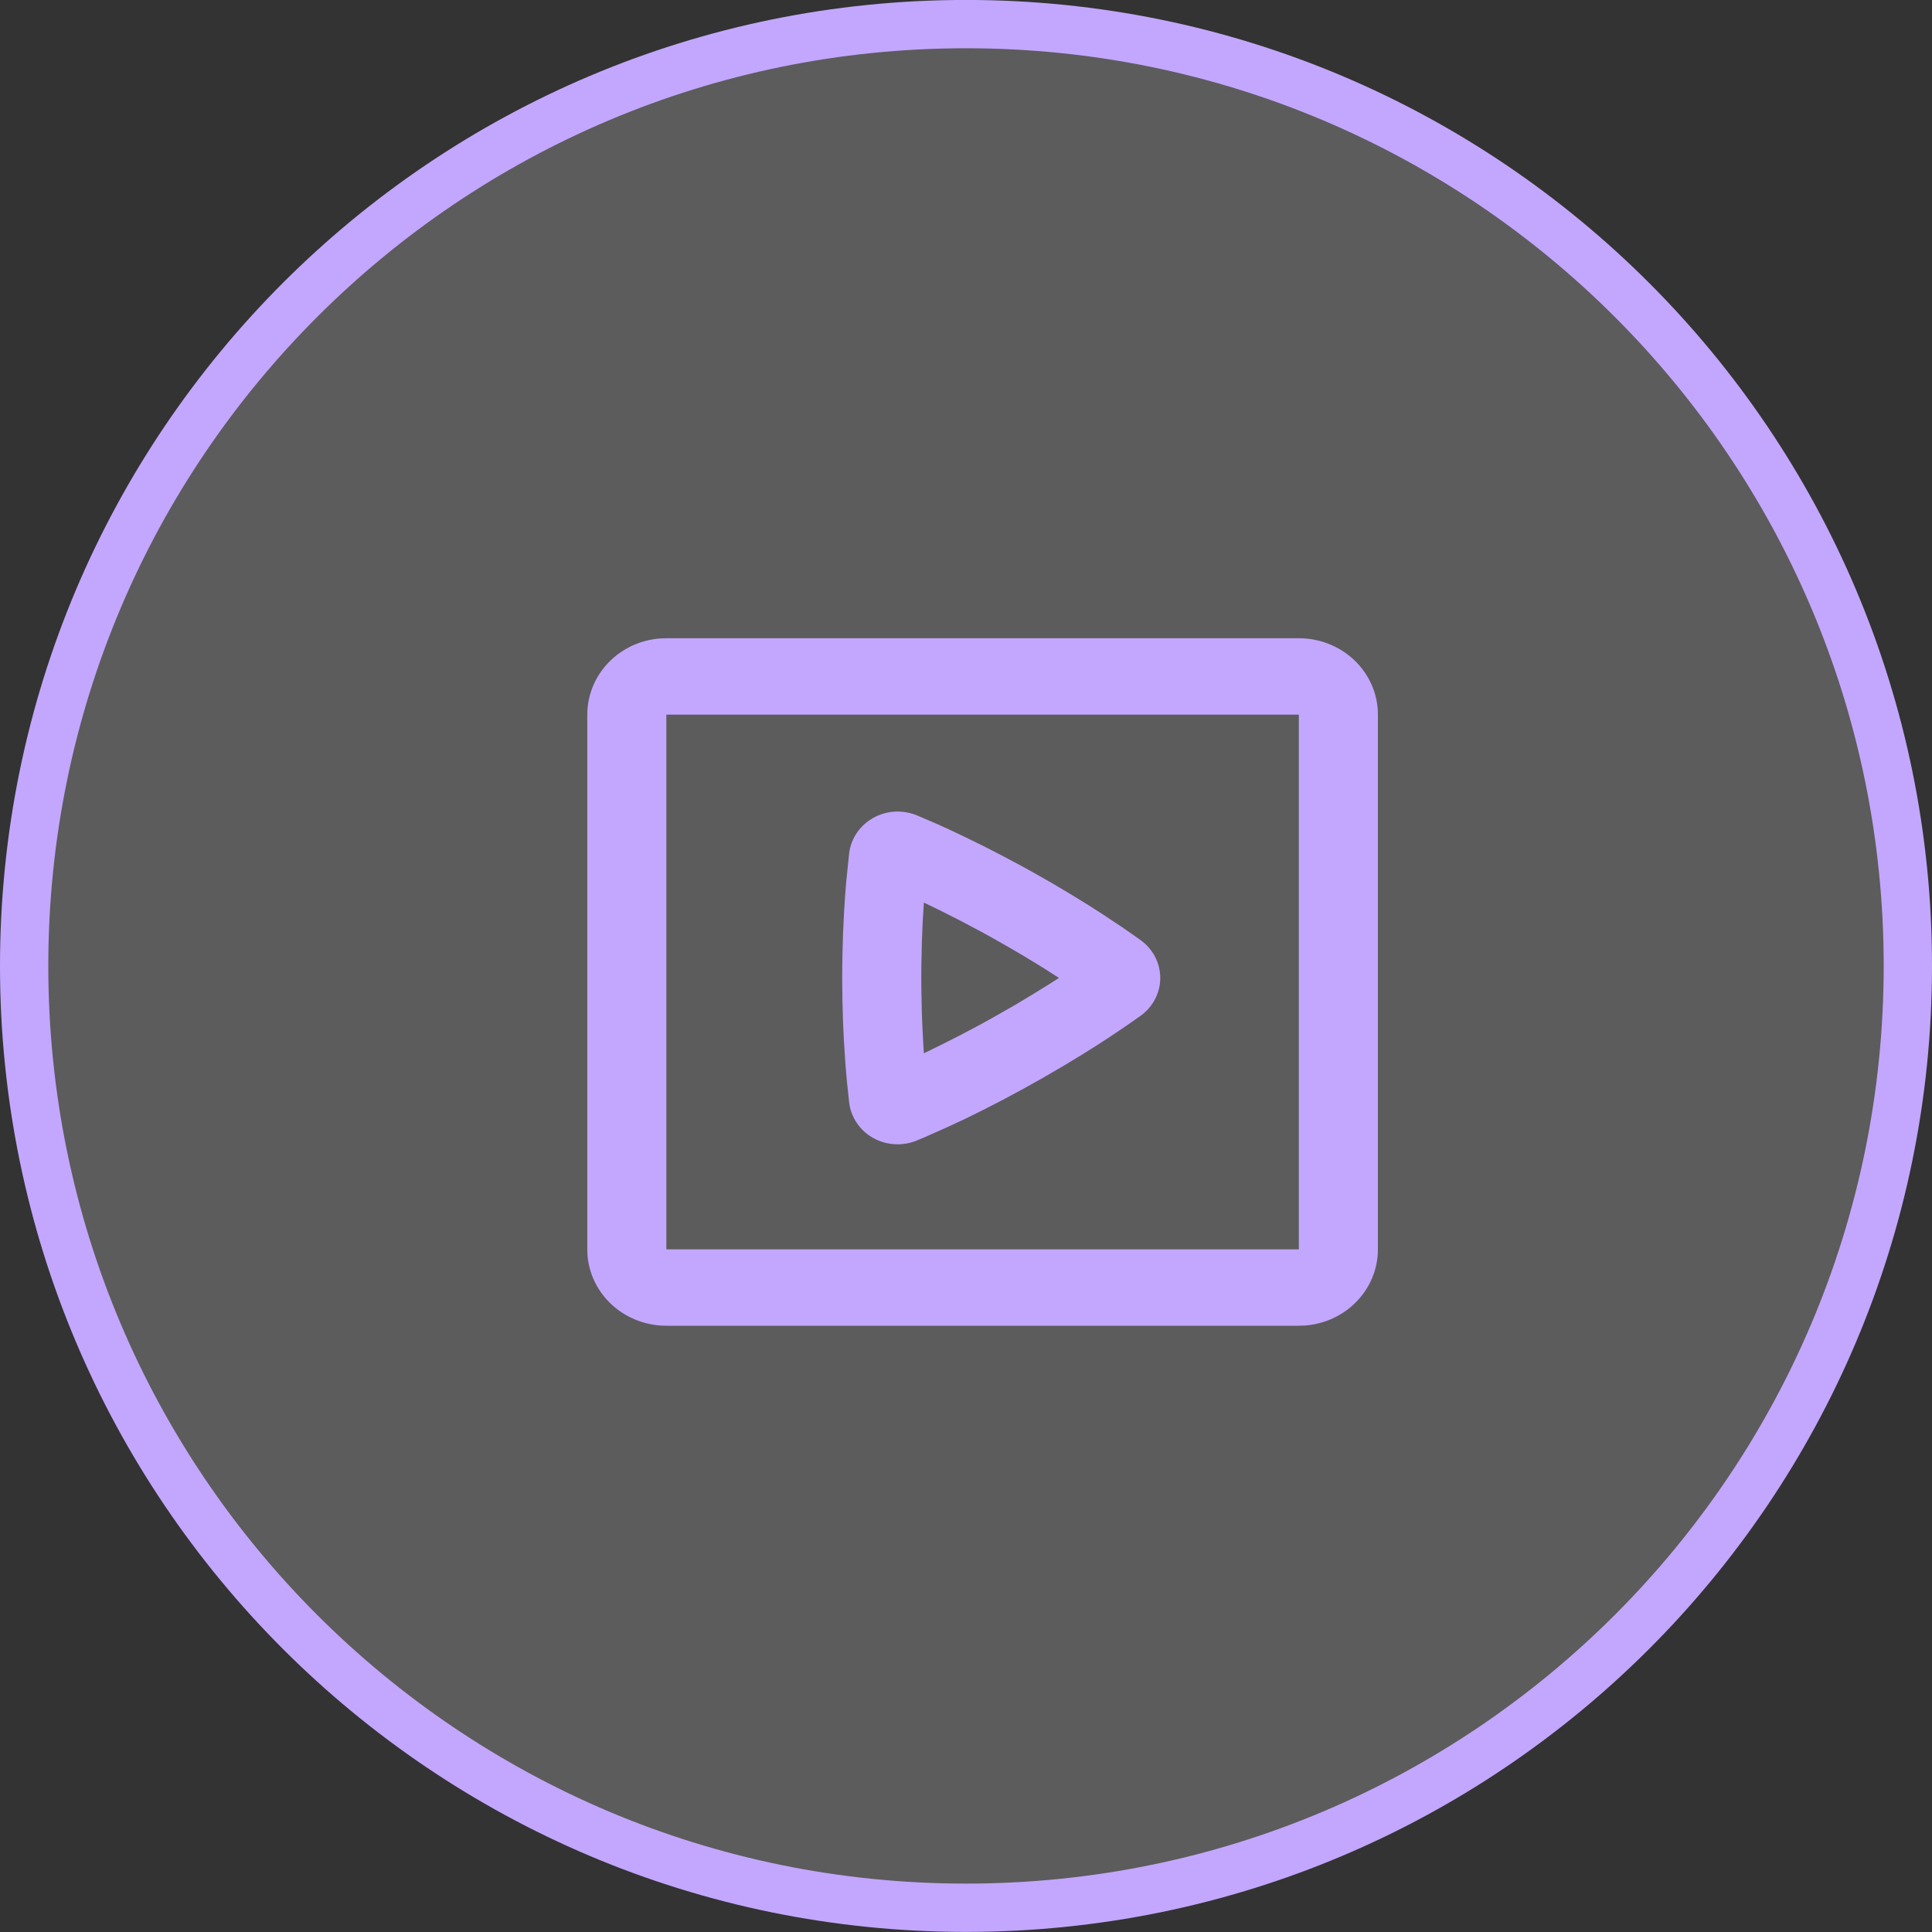<svg width="40" height="40" viewBox="0 0 40 40" fill="none" xmlns="http://www.w3.org/2000/svg">
<rect x="0" y="0" width="40" height="40" fill="#333333" stroke="none"/>
<path d="M20 0.499C30.77 0.499 39.5 9.229 39.5 19.998C39.5 30.768 30.77 39.498 20 39.498C9.23 39.498 0.5 30.768 0.5 19.998C0.5 9.229 9.23 0.499 20 0.499Z" fill="white" fill-opacity="0.2" stroke="#C3A7FF"/>
<path fill-rule="evenodd" clip-rule="evenodd" d="M26.891 13.214C27.304 13.214 27.702 13.365 28.005 13.636C28.307 13.908 28.493 14.279 28.524 14.677L28.528 14.796V25.867C28.528 26.266 28.372 26.65 28.091 26.942C27.811 27.235 27.426 27.414 27.014 27.444L26.891 27.448H13.796C13.383 27.448 12.985 27.297 12.682 27.026C12.38 26.755 12.194 26.383 12.163 25.985L12.159 25.867V14.796C12.159 14.397 12.315 14.013 12.596 13.72C12.877 13.427 13.261 13.248 13.673 13.218L13.796 13.214H26.891ZM26.891 14.796H13.796V25.867H26.891V14.796ZM18.985 16.882L19.409 17.064L19.686 17.19L20.002 17.341L20.354 17.513L20.739 17.711L21.154 17.932L21.372 18.052L21.796 18.293L22.183 18.524L22.535 18.74L22.846 18.94L23.239 19.201L23.537 19.409L23.615 19.465C23.741 19.555 23.844 19.673 23.914 19.809C23.985 19.945 24.022 20.095 24.022 20.247C24.022 20.399 23.985 20.549 23.914 20.686C23.844 20.821 23.741 20.939 23.615 21.03L23.351 21.216L22.99 21.46L22.699 21.649L22.367 21.857L21.997 22.08L21.588 22.318L21.151 22.562L20.735 22.785L20.349 22.983L19.997 23.157L19.681 23.305L19.172 23.533L18.984 23.612C18.84 23.672 18.683 23.699 18.525 23.69C18.368 23.681 18.216 23.637 18.079 23.561C17.943 23.485 17.827 23.379 17.741 23.252C17.654 23.125 17.6 22.98 17.581 22.829L17.534 22.383L17.508 22.087L17.473 21.562L17.454 21.16L17.442 20.721L17.439 20.489L17.437 20.247C17.437 20.084 17.439 19.926 17.442 19.773L17.454 19.334L17.473 18.933L17.495 18.572L17.52 18.255L17.581 17.666C17.599 17.515 17.654 17.37 17.74 17.243C17.827 17.116 17.943 17.01 18.079 16.934C18.216 16.857 18.369 16.813 18.526 16.804C18.683 16.795 18.84 16.822 18.985 16.882ZM19.485 18.86L19.128 18.687L19.104 19.072L19.086 19.508L19.076 19.99L19.074 20.247L19.076 20.504L19.086 20.986L19.095 21.21L19.116 21.621L19.128 21.807L19.483 21.634L19.882 21.432L20.32 21.2L20.552 21.071L21.003 20.814L21.407 20.572L21.764 20.35L21.925 20.247L21.592 20.034L21.21 19.801C20.993 19.672 20.774 19.545 20.553 19.422L20.321 19.294L19.884 19.062L19.485 18.86Z" fill="#C3A7FF"/>
</svg>
